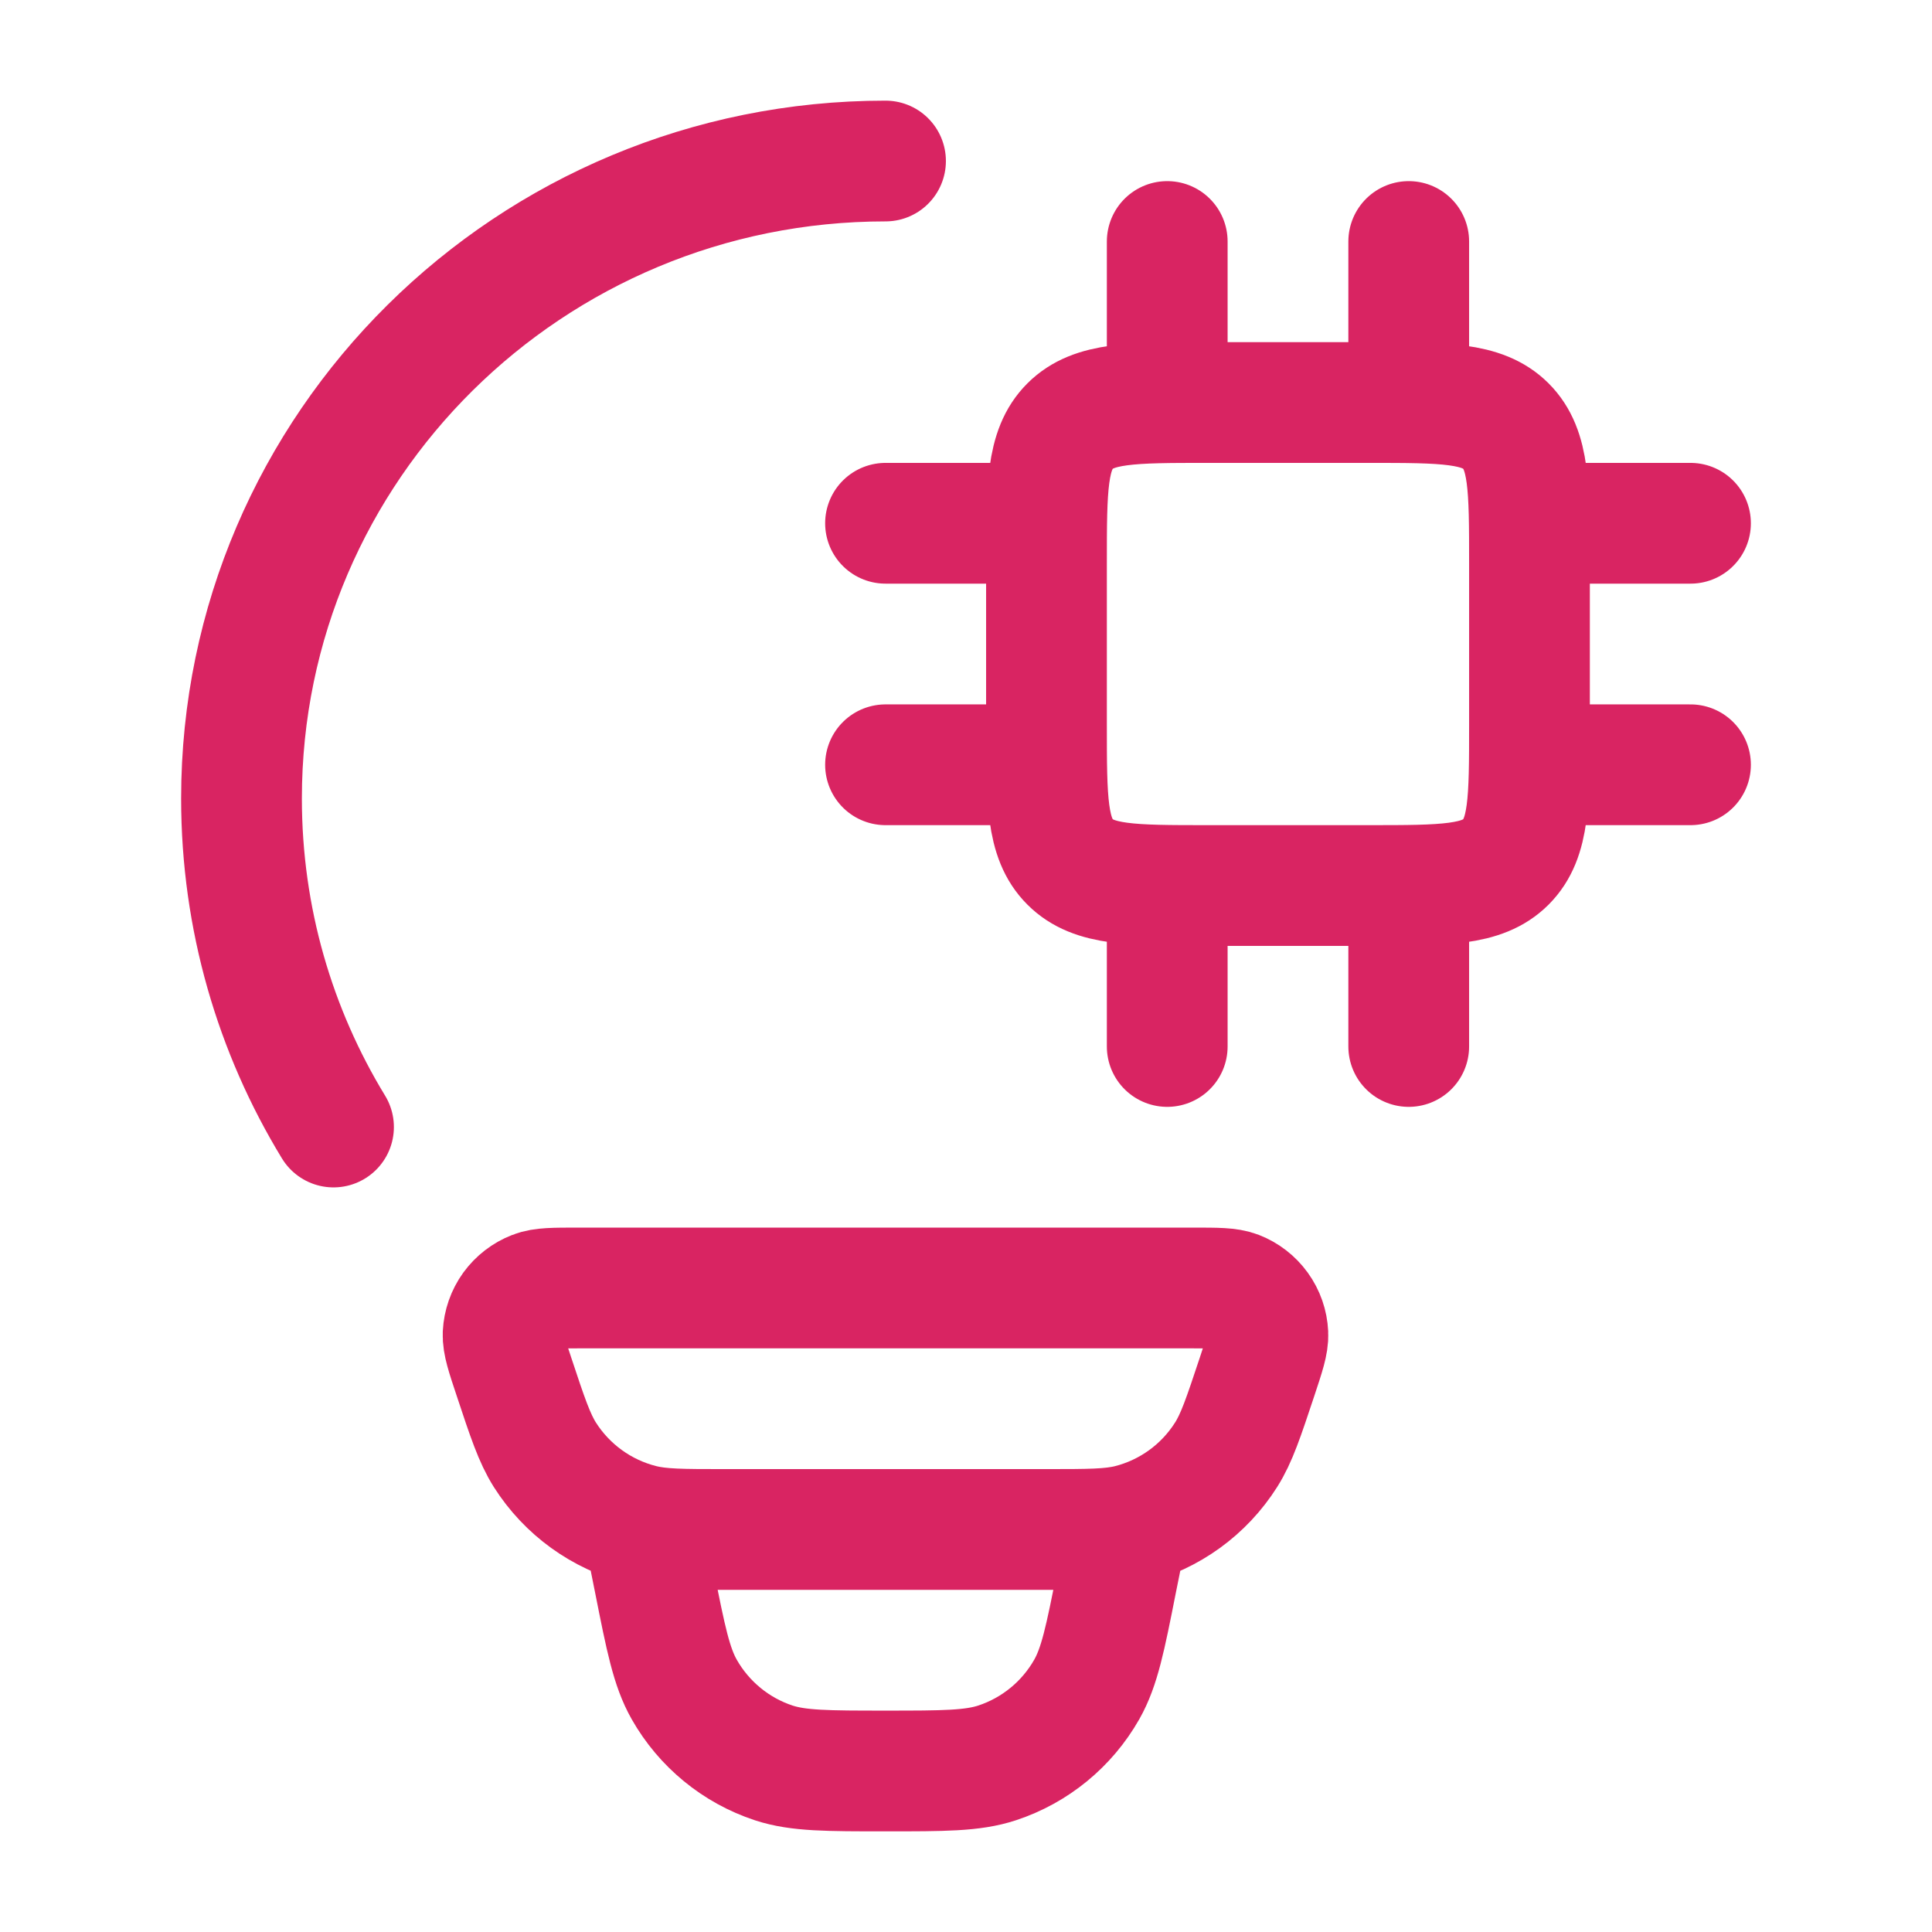<svg width="32" height="32" viewBox="0 0 32 32" fill="none" xmlns="http://www.w3.org/2000/svg">
<path d="M14.667 2.667C8.776 2.667 4 7.393 4 13.225C4 15.216 4.556 17.079 5.524 18.667M19.333 14.667V17.333M23.333 14.667V17.333M19.333 4V6.667M23.333 4V6.667M17.333 8.667H14.667M17.333 12.667H14.667M28 8.667H25.333M28 12.667H25.333M18.667 25.333L18.493 26.196C18.307 27.139 18.212 27.609 18 27.983C17.673 28.558 17.144 28.992 16.516 29.199C16.109 29.333 15.627 29.333 14.667 29.333C13.707 29.333 13.224 29.333 12.817 29.2C12.189 28.993 11.66 28.559 11.333 27.983C11.121 27.609 11.027 27.139 10.84 26.196L10.667 25.333M22.667 6.667H20C18.743 6.667 18.115 6.667 17.724 7.057C17.333 7.448 17.333 8.076 17.333 9.333V12C17.333 13.257 17.333 13.885 17.724 14.276C18.115 14.667 18.743 14.667 20 14.667H22.667C23.924 14.667 24.552 14.667 24.943 14.276C25.333 13.885 25.333 13.257 25.333 12V9.333C25.333 8.076 25.333 7.448 24.943 7.057C24.552 6.667 23.924 6.667 22.667 6.667ZM8.511 22.797C8.388 22.429 8.327 22.244 8.333 22.095C8.341 21.94 8.393 21.791 8.483 21.666C8.574 21.541 8.699 21.444 8.843 21.388C8.981 21.333 9.176 21.333 9.563 21.333H19.771C20.159 21.333 20.352 21.333 20.491 21.387C20.635 21.443 20.76 21.54 20.85 21.665C20.941 21.791 20.993 21.94 21 22.095C21.007 22.244 20.945 22.428 20.823 22.797C20.596 23.479 20.483 23.82 20.308 24.096C19.943 24.673 19.37 25.088 18.708 25.255C18.391 25.333 18.033 25.333 17.317 25.333H12.016C11.3 25.333 10.941 25.333 10.625 25.253C9.964 25.087 9.391 24.672 9.025 24.096C8.851 23.82 8.737 23.479 8.511 22.797Z" stroke="#D92462" stroke-width="2" stroke-linecap="round" stroke-linejoin="round"/>
</svg>
